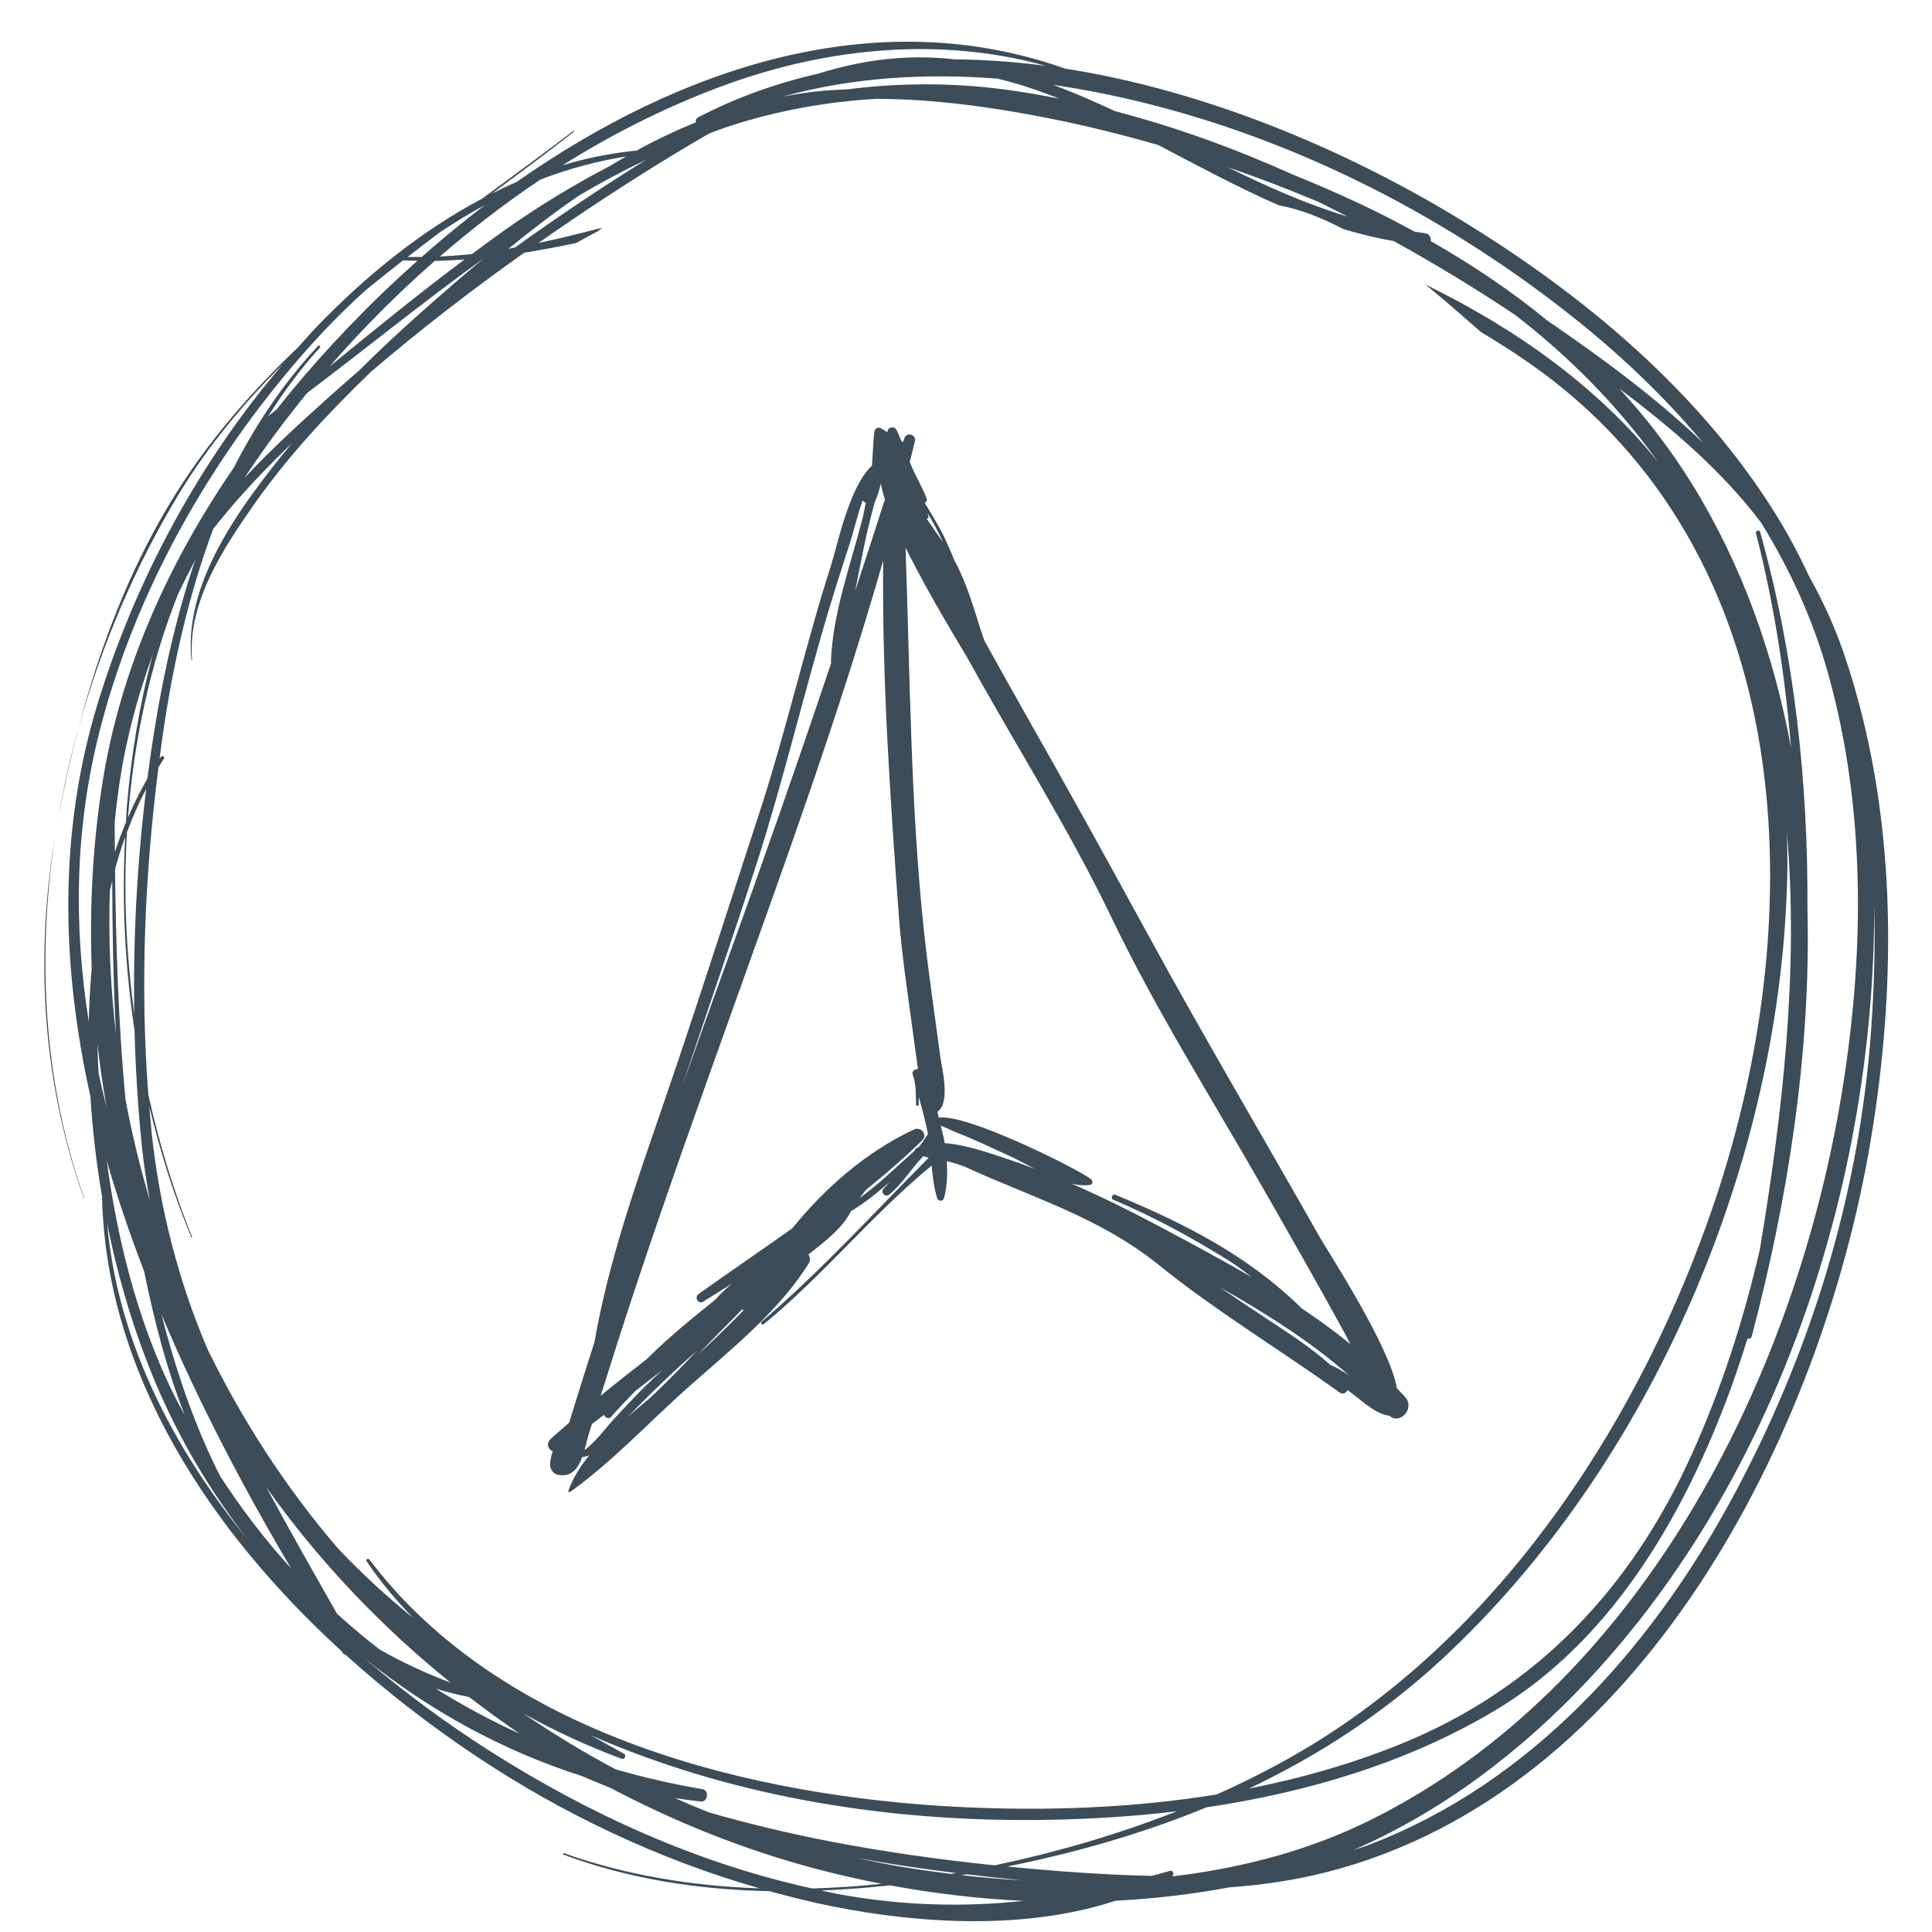 <svg xmlns="http://www.w3.org/2000/svg" xmlns:xlink="http://www.w3.org/1999/xlink" width="500" zoomAndPan="magnify" viewBox="0 0 375 375" height="500" preserveAspectRatio="xMidYMid meet" version="1.0"><path fill="#3c4c59" d="M 10.758 161.895 C 10.926 160.805 11.148 159.727 11.336 158.637 C 11.301 158.816 11.258 158.996 11.227 159.176 C 11.059 160.082 10.91 160.988 10.758 161.895 " fill-opacity="1" fill-rule="nonzero"/><path fill="#3c4c59" d="M 10.758 161.895 C 10.727 162.117 10.68 162.332 10.648 162.559 C 10.68 162.34 10.727 162.117 10.758 161.895 " fill-opacity="1" fill-rule="nonzero"/><path fill="#3c4c59" d="M 15.242 141.289 C 13.652 147.004 12.352 152.793 11.336 158.637 C 12.43 152.832 13.723 147.039 15.242 141.289 " fill-opacity="1" fill-rule="nonzero"/><path fill="#3c4c59" d="M 16.281 232.582 C 16.301 232.625 16.359 232.609 16.348 232.566 C 8.516 210.492 7.105 186.234 10.648 162.559 C 6.785 186.074 8.242 210.047 16.281 232.582 " fill-opacity="1" fill-rule="nonzero"/><path fill="#3c4c59" d="M 336.027 291.148 C 320.355 320.023 297.117 346.09 265.84 358.027 C 264.762 358.438 263.68 358.758 262.602 359.125 C 279.891 351.652 295.293 339.906 308.168 326.191 C 345.184 286.738 363.914 229.215 363.785 175.59 C 363.996 183.75 363.754 191.848 363.203 199.684 C 360.918 231.961 351.43 262.746 336.027 291.148 Z M 228.027 364.145 C 227.84 364.145 227.652 364.137 227.453 364.137 C 227.469 364.129 227.488 364.121 227.5 364.113 C 228.023 363.809 227.676 362.961 227.086 363.133 C 225.906 363.488 224.742 363.781 223.566 364.102 C 221.137 364.047 218.711 363.973 216.266 363.859 C 209.336 363.52 202.414 362.973 195.508 362.297 C 197.711 361.844 199.91 361.371 202.074 360.875 C 213.141 358.34 223.898 355.035 234.195 350.797 C 253.738 347.906 273.047 342.172 289.973 332.129 C 312.242 318.91 326.078 295.453 335.074 271.852 C 336.582 267.895 337.922 263.875 339.184 259.828 C 339.516 259.926 339.898 259.801 340.02 259.355 C 346.938 233.164 351.52 204.562 350.824 176.441 C 350.965 151.84 348.277 126.957 341.652 103.289 C 341.5 102.762 340.699 102.98 340.836 103.508 C 344.328 117.113 346.473 131.066 347.641 145.125 C 344.285 127.062 338.16 109.691 328.367 93.852 C 324.262 87.219 319.527 81.094 314.312 75.43 C 324.453 83.055 334.273 91.441 341.82 101.438 C 347.395 110.426 351.836 120.117 354.777 130.523 C 362.406 157.566 361.887 186.711 357.145 214.203 C 347.703 268.898 317.891 327.215 266.484 353.031 C 254.523 359.043 241.441 362.52 228.027 364.145 Z M 162.496 367.602 C 161.48 367.418 160.473 367.156 159.449 366.945 C 163.887 366.758 168.32 366.434 172.73 365.941 C 181.25 367.516 189.934 368.551 198.637 368.961 C 186.84 370.215 174.984 369.914 162.496 367.602 Z M 95.098 339.883 C 86.883 334.66 78.641 328.629 70.797 321.918 C 83.371 332.02 97.68 339.875 113.004 344.746 C 114.844 345.539 116.691 346.316 118.566 347.066 C 129.258 352.711 140.48 357.414 152.137 360.961 C 158.328 362.84 164.676 364.398 171.125 365.645 C 166.656 366.109 162.152 366.422 157.648 366.551 C 135.398 361.688 114.234 352.074 95.098 339.883 Z M 66.137 313.875 C 65.891 313.652 65.648 313.418 65.398 313.191 C 60.836 305.172 56.207 297.031 51.695 288.684 C 61.805 302.914 73.898 315.66 87.473 326.605 C 82.625 324.766 78.047 322.66 73.719 320.188 C 71.125 318.176 68.586 316.078 66.137 313.875 Z M 42.723 286.508 C 38.098 277.395 34.703 267.598 32.055 257.859 C 31.809 256.965 31.59 256.055 31.355 255.156 C 38.57 272.316 47.324 288.879 56.469 304.391 C 51.457 298.887 46.879 292.895 42.723 286.508 Z M 20.797 237.492 C 22.957 248.234 26.109 258.781 30.344 268.766 C 34.879 279.445 40.863 289.512 47.98 298.703 C 33.383 280.82 22.809 260.047 20.797 237.492 Z M 27.973 246.754 C 28.973 251.668 30.117 256.566 31.461 261.422 C 32.668 265.805 34.133 270.246 35.832 274.652 C 34.855 272.797 33.844 270.973 32.941 269.059 C 26.512 255.438 22.738 240.371 20.715 225.262 C 22.789 232.496 25.238 239.668 27.973 246.754 Z M 19.121 208.25 C 19.02 206.379 18.949 204.484 18.906 202.578 C 19.379 206.715 19.953 210.848 20.699 214.949 C 20.125 212.723 19.609 210.492 19.121 208.25 Z M 17.234 198.301 C 14.297 179.809 14.469 160.945 19.348 141.848 C 26.23 114.926 40.566 89.555 58.801 68.719 C 62.582 64.395 66.66 60.223 70.992 56.312 C 73.379 54.363 75.801 52.445 78.227 50.547 C 79.176 50.59 80.105 50.582 81.043 50.598 C 71.727 58.871 63.262 67.734 55.945 76.656 C 55.195 77.574 54.465 78.504 53.727 79.438 C 53.172 79.887 52.621 80.328 52.066 80.781 C 55.02 76.078 58.332 71.609 62.086 67.48 C 62.305 67.25 61.961 66.902 61.742 67.137 C 55.082 74.254 49.746 82.223 45.414 90.711 C 32.648 109.324 23.234 130.078 19.785 152.566 C 17.992 164.297 17.367 176.168 17.801 187.996 C 17.492 191.43 17.305 194.875 17.234 198.301 Z M 85.363 45.102 C 88.219 43.199 91.129 41.41 94.129 39.793 C 89.887 43.012 85.801 46.395 81.844 49.883 C 80.926 49.895 80.02 49.898 79.105 49.883 C 81.184 48.277 83.262 46.684 85.363 45.102 Z M 104.902 34.852 C 110.266 32.789 115.82 31.277 121.539 30.367 C 120.445 30.992 119.344 31.621 118.266 32.277 C 111.293 35.914 104.492 40.055 97.93 44.688 C 95.801 46.195 93.711 47.746 91.613 49.301 C 89.539 49.535 87.453 49.688 85.363 49.797 C 91.57 44.426 98.082 39.402 104.902 34.852 Z M 141.277 16.305 C 160.977 9.207 182.773 7.117 203.02 12.785 C 197.129 12.004 191.223 11.57 185.359 11.527 C 176.066 10.453 167.305 11.641 158.867 14.281 C 150.832 16.109 143.008 18.875 135.527 22.766 C 135.082 23 134.988 23.387 135.082 23.746 C 131.141 25.344 127.297 27.168 123.559 29.227 C 118.621 29.719 113.824 30.68 109.176 32.078 C 119.324 25.711 130.059 20.355 141.277 16.305 Z M 238.227 32.426 C 244.141 34.465 249.988 36.691 255.715 39.102 C 257.695 40.043 259.637 41.062 261.59 42.051 C 253.504 39.594 245.809 36.16 238.227 32.426 Z M 151.965 18.742 C 165.438 15 179.621 14.176 193.668 15.27 C 195.539 15.727 197.387 16.246 199.203 16.832 C 201.383 17.527 203.52 18.324 205.645 19.16 C 202.055 18.453 198.457 17.824 194.828 17.348 C 184.496 16.004 174.418 16.086 164.594 17.328 C 163.121 17.398 161.652 17.465 160.188 17.582 C 157.395 17.816 154.664 18.238 151.965 18.742 Z M 98.695 48.285 C 103.137 44.66 107.715 41.145 112.453 37.91 C 116.684 35.414 121.016 33.102 125.473 30.977 C 116.793 36.363 108.277 42.059 99.953 48.043 C 99.535 48.121 99.117 48.219 98.695 48.285 Z M 63.965 71.141 C 70.258 63.902 77.09 57.035 84.375 50.652 C 86.316 50.613 88.242 50.492 90.164 50.363 C 81.25 57.035 72.598 64.09 63.965 71.141 Z M 93.895 50.141 C 89.996 53.395 86.176 56.707 82.426 60.016 C 78.043 63.883 73.758 67.871 69.617 71.996 C 67.742 73.625 65.863 75.246 64.035 76.898 C 58.977 81.453 52.992 86.828 47.422 92.785 C 51.215 87.078 55.293 81.547 59.633 76.258 C 71.102 67.613 82.277 58.504 93.895 50.141 Z M 22.332 168.734 C 22.898 166.605 23.555 164.516 24.289 162.449 C 23.625 174.906 24.242 187.527 26.109 199.945 C 26.312 207.402 26.758 214.82 27.504 222.141 C 27.871 225.797 28.418 229.422 29.094 233.02 C 27.172 226.527 25.555 219.93 24.336 213.246 C 22.961 198.453 22.504 183.535 22.332 168.734 Z M 22.504 200.715 C 21.453 191.516 21.008 182.219 21.324 172.891 C 21.461 172.25 21.625 171.625 21.777 170.988 C 21.812 180.891 22.004 190.812 22.504 200.715 Z M 24.633 156.422 C 24.547 157.473 24.52 158.539 24.453 159.598 C 23.672 161.5 22.934 163.426 22.297 165.398 C 22.281 163.465 22.27 161.539 22.254 159.613 C 22.469 157.555 22.695 155.496 22.984 153.445 C 24.242 144.348 26.543 135.531 29.676 127.008 C 27.055 136.652 25.477 146.617 24.633 156.422 Z M 28.383 153.094 C 26.598 167.488 25.82 182.184 26.059 196.766 C 24.496 185.148 23.941 173.277 24.648 161.516 C 25.711 158.629 26.957 155.812 28.383 153.094 Z M 24.836 158.699 C 25.984 143.77 29.102 129.098 34.48 115.52 C 35.555 113.215 36.703 110.953 37.891 108.699 C 34.465 118.805 32.055 129.305 30.285 139.809 C 29.648 143.543 29.102 147.312 28.613 151.102 C 27.203 153.566 25.945 156.098 24.836 158.699 Z M 100.863 336.5 C 95.207 333.945 89.777 331.02 84.586 327.754 C 86.684 328.418 88.836 328.961 91.055 329.387 C 94.258 331.848 97.516 334.242 100.863 336.5 Z M 185.602 363.559 C 185.285 363.613 184.965 363.66 184.648 363.723 C 181.43 363.328 178.238 362.883 175.098 362.355 C 172.105 361.859 169.137 361.258 166.176 360.602 C 172.617 361.797 179.105 362.746 185.602 363.559 Z M 198.562 364.98 C 194.555 364.762 190.57 364.418 186.625 363.965 C 186.949 363.914 187.27 363.859 187.598 363.797 C 191.25 364.234 194.902 364.637 198.562 364.98 Z M 161.168 357.426 C 153.246 355.895 145.359 354.02 137.574 351.777 C 135.363 350.891 133.16 349.973 130.988 349.004 C 132.66 349.262 134.336 349.496 136.023 349.676 C 137.391 349.828 137.711 347.5 136.352 347.273 C 130.59 346.301 124.961 345.012 119.492 343.422 C 113.297 340.145 107.309 336.484 101.52 332.543 C 107.66 335.965 114.059 338.938 120.68 341.383 C 121.266 341.598 121.637 340.68 121.098 340.387 C 118.918 339.191 116.766 337.996 114.613 336.789 C 119.633 338.992 124.754 340.945 129.891 342.656 C 157.16 351.75 186.555 354.535 215.148 352.766 C 219.57 352.5 224.012 352.098 228.441 351.562 C 216.984 356.082 205.051 359.52 193.078 362.062 C 182.383 360.953 171.734 359.461 161.168 357.426 Z M 346.824 161.43 C 349.164 188.273 346.016 216.055 341.574 242.574 C 338.422 256.242 334.105 269.602 328.352 282.336 C 316.609 308.273 298.254 327.852 271.73 338.574 C 262.281 342.395 252.434 345.191 242.383 347.172 C 255.879 340.777 268.465 332.602 279.738 322.18 C 320.648 284.363 345.836 225.02 346.91 169.605 C 346.965 166.879 346.926 164.152 346.824 161.43 Z M 282.988 60.551 C 284.414 61.793 285.93 63.109 287.48 64.469 C 290.633 66.359 293.742 68.328 296.746 70.418 C 349.652 107.203 351.605 178.004 332.613 233.82 C 318.711 274.684 292.762 314.93 255.559 338.098 C 249.379 341.945 242.879 345.293 236.195 348.293 C 219.852 350.953 203.102 351.535 186.777 350.758 C 145.996 348.805 97.598 336.914 71.691 302.707 C 71.457 302.387 70.922 302.676 71.145 303.012 C 73.855 307.035 76.934 310.715 80.262 314.098 C 75.102 309.914 70.16 305.395 65.512 300.453 C 55.43 288.668 47.008 275.664 40.277 261.859 C 34.617 248.617 31.008 234.488 29.461 220.109 C 29.277 218.348 29.141 216.566 28.996 214.793 C 31.062 223.484 33.734 232.008 37.145 240.191 C 37.176 240.285 37.328 240.246 37.297 240.148 C 33.785 231.426 30.926 222.113 28.793 212.48 C 27.18 191.473 28.086 169.82 30.754 148.957 C 31.113 148.395 31.434 147.82 31.812 147.262 C 32.059 146.898 31.465 146.555 31.223 146.914 C 31.129 147.039 31.059 147.172 30.977 147.289 C 31.199 145.633 31.395 143.949 31.641 142.293 C 33.578 129.082 36.59 115.496 41.383 102.68 C 41.781 102.18 42.172 101.672 42.57 101.184 C 46.91 95.805 51.711 90.809 56.691 86 C 53.988 89.23 51.383 92.547 48.918 95.969 C 42.348 105.098 35.969 116.426 37.156 128.098 C 37.156 128.176 37.289 128.176 37.285 128.098 C 36.348 117.059 43.234 106.582 49.293 97.941 C 55.832 88.621 63.699 80.18 71.918 72.242 C 81.465 64.062 91.461 56.348 101.75 49.051 C 105.129 48.523 108.484 47.871 111.836 47.168 C 113.242 46.383 114.645 45.605 116.074 44.855 C 116.355 44.637 116.629 44.41 116.906 44.191 C 112.785 45.262 108.656 46.293 104.512 47.164 C 113.082 41.164 121.832 35.402 130.742 29.996 C 133.02 28.609 135.328 27.242 137.652 25.906 C 139 25.414 140.328 24.887 141.703 24.445 C 151.086 21.41 160.598 19.734 170.125 19.18 C 181.426 19.223 192.797 20.816 203.629 22.965 C 210.734 24.375 217.812 26.129 224.828 28.156 C 232.59 32.211 240.273 36.387 248.23 39.855 C 252.367 40.609 256.586 42.285 260.68 44.441 C 263.875 45.387 267.137 46.223 270.5 46.777 C 278.535 51.219 286.387 55.984 294.023 61.078 C 304.629 69.246 314.09 78.816 321.938 89.812 C 309.926 74.844 293.93 63.652 276.609 55.195 C 278.98 57.102 281.137 58.945 282.988 60.551 Z M 221.969 19.93 C 252.75 27.516 281.938 42.707 306.566 62.559 C 315.285 69.586 323.402 77.379 330.539 85.914 C 321.379 77.168 310.977 69.5 300.285 62.184 C 293.246 56.402 285.617 51.32 277.676 46.777 C 277.805 46.156 277.457 45.367 276.637 45.273 C 275.93 45.191 275.242 45.055 274.547 44.953 C 271.234 43.145 267.895 41.422 264.496 39.809 C 260.039 37.703 255.453 35.707 250.785 33.812 C 239.66 28.82 228.199 24.648 216.465 21.594 C 212.52 19.75 208.535 18.008 204.453 16.48 C 210.375 17.344 216.238 18.52 221.969 19.93 Z M 357.98 127.094 C 356.133 121.641 353.789 116.57 351.105 111.785 C 349.211 107.699 347.09 103.715 344.695 99.855 C 329.719 75.742 306.84 56.785 282.789 42.227 C 260.801 28.922 233.957 17.574 206.734 13.316 C 169.945 0.277 131.883 13.168 100.273 35.324 C 98.664 36.016 97.086 36.773 95.516 37.559 C 100.863 33.594 106.199 29.637 111.391 25.578 C 111.484 25.512 111.359 25.355 111.27 25.426 C 105.426 29.867 99.484 34.203 93.562 38.574 C 81.629 44.871 70.879 53.672 61.473 63.426 C 60.227 64.715 59.051 66.098 57.84 67.434 C 48.531 76.27 40.098 85.973 33.234 97.258 C 24.977 110.844 19.289 125.879 15.242 141.289 C 19.711 125.164 26.336 109.711 34.711 95.898 C 40.395 86.527 47.281 78.277 54.891 70.699 C 38.625 89.699 26.363 112.504 19.039 136.281 C 11.27 161.516 11.906 187.438 17.551 212.832 C 17.945 219.309 18.715 225.797 19.805 232.242 C 20.578 266.75 40.828 297.195 66.25 320.438 C 66.305 320.516 66.348 320.59 66.395 320.668 C 66.602 320.992 66.867 321.156 67.145 321.25 C 75.219 328.543 83.785 335.117 92.402 340.863 C 109.262 352.109 127.922 360.945 147.457 366.535 C 134.469 366.094 121.566 364 109.457 359.711 C 109.277 359.645 109.207 359.922 109.383 359.988 C 122.109 364.73 135.652 366.801 149.352 367.074 C 153.477 368.207 157.625 369.246 161.816 370.074 C 178.898 373.453 199.246 374.613 216.535 368.93 C 223.996 368.551 231.387 367.68 238.645 366.328 C 244.914 365.887 251.172 364.988 257.414 363.402 C 318.363 347.945 353.539 278.551 363.109 221.312 C 368.305 190.281 368.172 157.113 357.98 127.094 " fill-opacity="1" fill-rule="nonzero"/><path fill="#3c4c59" d="M 252.668 253.961 C 242.242 243.707 230.039 237.531 216.473 231.891 C 215.918 231.656 215.512 232.621 216.062 232.855 C 223.801 236.141 231.094 240.082 238.23 244.512 C 239.906 245.551 241.441 246.68 242.902 247.867 C 236.879 244.348 230.777 241.105 225.012 238.035 C 219.48 235.094 213.824 232.285 208.051 229.77 C 209.293 230.047 210.5 230.16 211.609 229.98 C 212.203 229.891 212.117 229.148 211.762 228.871 C 209.141 226.863 187.668 216.098 182.219 216.938 C 182.117 216.555 182.051 216.152 181.938 215.777 C 181.996 215.738 182.078 215.719 182.133 215.668 C 184.445 213.727 182.844 207.492 182.523 205.145 C 181.398 196.805 180.156 188.477 179.273 180.109 C 176.711 155.633 176.641 130.883 175.762 106.281 C 180.484 115.867 186.992 126.273 188.094 128.266 C 197.227 144.82 207.531 160.973 215.711 178.027 C 224.328 196.004 235.121 213.09 245.012 230.379 C 250.402 239.805 255.797 249.246 261.008 258.781 C 261.387 259.48 261.738 260.191 262.113 260.895 C 259.113 258.445 255.938 256.148 252.668 253.961 Z M 258.234 264.945 C 254.441 261.504 249.973 258.691 245.766 255.898 C 242.715 253.879 239.707 251.867 236.707 249.824 C 245.535 254.82 254.402 260.387 261.898 266.996 C 260.73 266.199 259.512 265.461 258.234 264.945 Z M 196.375 225.246 C 193.465 224.301 187.961 222.211 183.367 221.883 C 183.309 221.523 183.215 221.172 183.152 220.816 C 183.152 220.676 183.117 220.535 183.07 220.402 C 182.938 219.762 182.746 219.137 182.602 218.5 C 183.602 218.84 184.707 219.449 185.469 219.746 C 189.105 221.145 192.633 222.848 196.168 224.469 C 197.531 225.102 199.16 225.992 200.879 226.887 C 199.383 226.324 197.887 225.742 196.375 225.246 Z M 178.762 222.105 C 178.617 222.285 178.473 222.473 178.32 222.652 C 178.148 222.738 177.945 222.805 177.781 222.918 C 177.648 223.02 177.582 223.18 177.555 223.332 C 174.02 226.473 170.625 229.848 166.805 232.562 C 167.172 232.094 167.57 231.641 167.918 231.164 C 168.039 231.031 168.168 230.914 168.285 230.781 C 171.992 227.793 175.59 224.672 179.008 221.34 C 180.16 220.223 178.707 218.613 177.387 219.238 C 168.043 223.641 160.258 230.473 153.777 238.418 C 147.754 242.707 141.633 246.863 135.605 251.152 C 134.707 251.789 135.52 253.246 136.48 252.648 C 138.348 251.488 140.215 250.324 142.078 249.148 C 140.949 250.07 139.883 251.082 138.895 252.219 C 134.395 255.832 129.746 259.598 125.582 263.762 C 122.566 266.117 119.551 268.48 116.594 270.91 C 118.676 264.242 120.805 257.598 122.996 250.969 C 129.098 232.527 135.648 214.238 142.191 195.949 C 152.492 167.16 163.008 138.25 171.426 108.809 C 171.176 131.715 172.793 154.949 174.457 177.672 C 174.98 184.816 176.059 191.941 177.02 199.047 C 177.395 201.867 177.781 204.68 178.188 207.5 C 177.586 207.457 176.91 207.961 177.168 208.637 C 177.855 210.449 177.754 212.5 177.809 214.395 C 177.82 214.711 178.301 214.711 178.312 214.395 C 178.32 213.906 178.32 213.406 178.34 212.902 C 178.977 215.215 179.598 217.535 180.074 219.902 C 180.086 219.98 180.098 220.055 180.113 220.133 C 179.57 220.848 179.105 221.684 178.762 222.105 Z M 135.219 263.195 C 138.137 260.125 141.109 257.102 144.113 254.102 C 144.172 254.188 144.223 254.281 144.309 254.352 C 141.352 257.375 138.305 260.301 135.219 263.195 Z M 126.207 271.32 C 124.738 272.551 123.211 273.82 121.684 275.137 C 122.094 274.746 122.5 274.352 122.887 273.957 C 126.898 269.836 131.031 265.902 135.332 262.102 C 132.371 265.27 129.332 268.355 126.207 271.32 Z M 113.449 281.449 C 113.75 280.391 113.988 279.328 114.242 278.473 C 114.449 277.789 114.672 277.102 114.887 276.414 C 115.668 275.816 116.453 275.215 117.238 274.613 C 117.418 275.168 118.164 275.539 118.625 275 C 120.156 273.25 121.75 271.59 123.363 269.945 C 125.109 268.605 126.836 267.262 128.582 265.918 C 127.391 267.008 126.207 268.109 125.059 269.25 C 123.133 271.152 121.297 273.16 119.441 275.133 C 117.742 276.926 115.621 279.93 113.449 281.449 Z M 147.008 167.172 C 152.23 150.859 156.086 134.301 161.004 117.934 C 162.312 113.582 163.734 109.238 165.117 104.906 C 165.707 103.043 166.438 99.984 167.457 97.078 C 167.531 97.363 167.801 97.562 168.055 97.527 C 167.859 98.582 167.668 99.59 167.457 100.449 C 165.148 109.582 161.582 119.027 161.281 128.504 C 161.281 128.57 161.32 128.605 161.344 128.66 C 154.828 148.043 148.082 167.34 141.102 186.586 C 138.18 194.676 135.262 202.777 132.383 210.883 C 137.27 196.309 142.324 181.785 147.008 167.172 Z M 169.836 97.32 C 169.848 97.293 169.875 97.293 169.891 97.266 C 170.359 96.211 170.695 95.043 170.961 93.824 C 171.129 94.762 171.391 95.785 171.758 96.918 C 169.875 102.855 167.93 108.77 165.992 114.688 C 167.137 108.848 168.223 102.965 169.836 97.32 Z M 180.031 99.574 C 181.176 101.438 182.16 103.328 183.02 105.242 C 181.977 103.727 180.875 102.195 179.84 100.641 C 180.043 100.703 180.27 100.551 180.223 100.297 C 180.168 100.051 180.098 99.812 180.031 99.574 Z M 272.789 271.223 C 272.27 270.613 271.676 270.055 271.133 269.457 C 269.848 261.445 257.598 242.672 256.09 240.008 C 245.156 220.68 233.832 201.555 223.188 182.074 C 215.254 167.559 207.281 153.094 199.094 138.703 C 196.395 133.945 193.742 129.164 191.086 124.379 C 190.848 123.703 190.586 123.035 190.379 122.348 C 189.012 118.016 187.73 113.609 185.66 109.543 C 185.555 109.336 185.422 109.117 185.301 108.906 C 184.691 107.371 184.031 105.852 183.32 104.344 C 182.242 102.086 180.848 99.867 179.492 97.613 C 179.781 97.449 180 97.133 179.879 96.809 C 179.004 94.477 177.656 92.324 176.723 90.012 C 176.672 89.887 176.625 89.762 176.574 89.641 C 176.922 88.312 177.27 86.984 177.586 85.656 C 177.914 84.316 175.938 83.773 175.527 85.086 C 175.465 85.309 175.387 85.531 175.316 85.754 C 175.219 85.688 175.105 85.68 174.996 85.695 C 174.668 84.922 174.363 84.148 173.984 83.402 C 173.57 82.594 172.188 82.953 172.254 83.871 C 172.258 83.887 172.254 83.902 172.254 83.922 C 171.855 83.645 171.453 83.375 170.996 83.125 C 170.367 82.793 169.773 83.223 169.695 83.871 C 169.449 86.031 169.422 88.227 169.246 90.398 C 164.855 94.359 162.551 105.832 161.266 109.844 C 156.137 125.914 152.469 142.348 147.199 158.387 C 140.977 177.355 134.945 196.379 128.434 215.254 C 123.336 230.035 118.074 245.039 115.387 260.508 C 115.359 260.617 115.316 260.727 115.277 260.836 C 113.801 265.406 112.367 269.992 110.949 274.586 C 110.785 275.105 110.633 275.621 110.48 276.145 C 109.203 277.27 107.891 278.359 106.648 279.527 L 106.684 279.551 C 106.008 280.289 106.492 281.477 107.297 281.672 C 107.016 282.523 106.773 283.371 106.773 284.297 C 106.773 285.152 107.391 286.074 108.266 286.254 C 110.965 286.793 112.238 284.953 113.035 282.758 C 113.117 282.785 113.199 282.816 113.297 282.789 C 113.758 282.68 114.082 282.605 114.352 282.496 C 112.617 284.656 111.168 286.918 110.328 289.352 C 110.27 289.52 110.488 289.699 110.641 289.59 C 118.828 283.77 126.09 275.91 133.652 269.203 C 141.789 261.984 151.156 254.57 156.977 245.23 C 157.348 244.648 157.242 243.996 156.906 243.508 C 159.961 241.086 163.48 238.465 165.191 235.074 C 167.918 233.461 170.34 231.453 172.727 229.387 C 172.316 229.836 171.914 230.281 171.484 230.707 C 171.488 230.707 171.5 230.711 171.508 230.711 C 170.832 231.371 171.773 232.539 172.629 231.844 C 175.246 229.711 176.883 226.762 179.215 224.418 C 179.559 224.523 179.902 224.637 180.262 224.715 C 169.605 235.402 159.273 246.789 147.824 256.551 C 147.512 256.816 147.957 257.258 148.273 257.004 C 159.801 247.555 169.34 235.676 180.832 226.242 C 181.031 228.398 181.277 230.547 181.91 232.578 C 182.105 233.215 183.035 233.234 183.215 232.578 C 183.82 230.438 183.949 227.961 183.77 225.383 C 183.895 225.41 184.027 225.434 184.148 225.461 C 185.105 225.703 186.035 226.031 186.977 226.324 C 200.109 232.402 213.336 236.168 224.98 245.574 C 235.98 254.469 248.477 261.977 259.961 270.25 C 260.641 270.734 261.285 270.391 261.594 269.82 C 262.004 270.137 262.406 270.445 262.805 270.754 C 264.691 272.227 267.168 274.496 269.629 274.789 C 269.641 274.789 269.652 274.777 269.668 274.777 C 271.664 276.621 274.676 273.461 272.789 271.223 " fill-opacity="1" fill-rule="nonzero"/></svg>